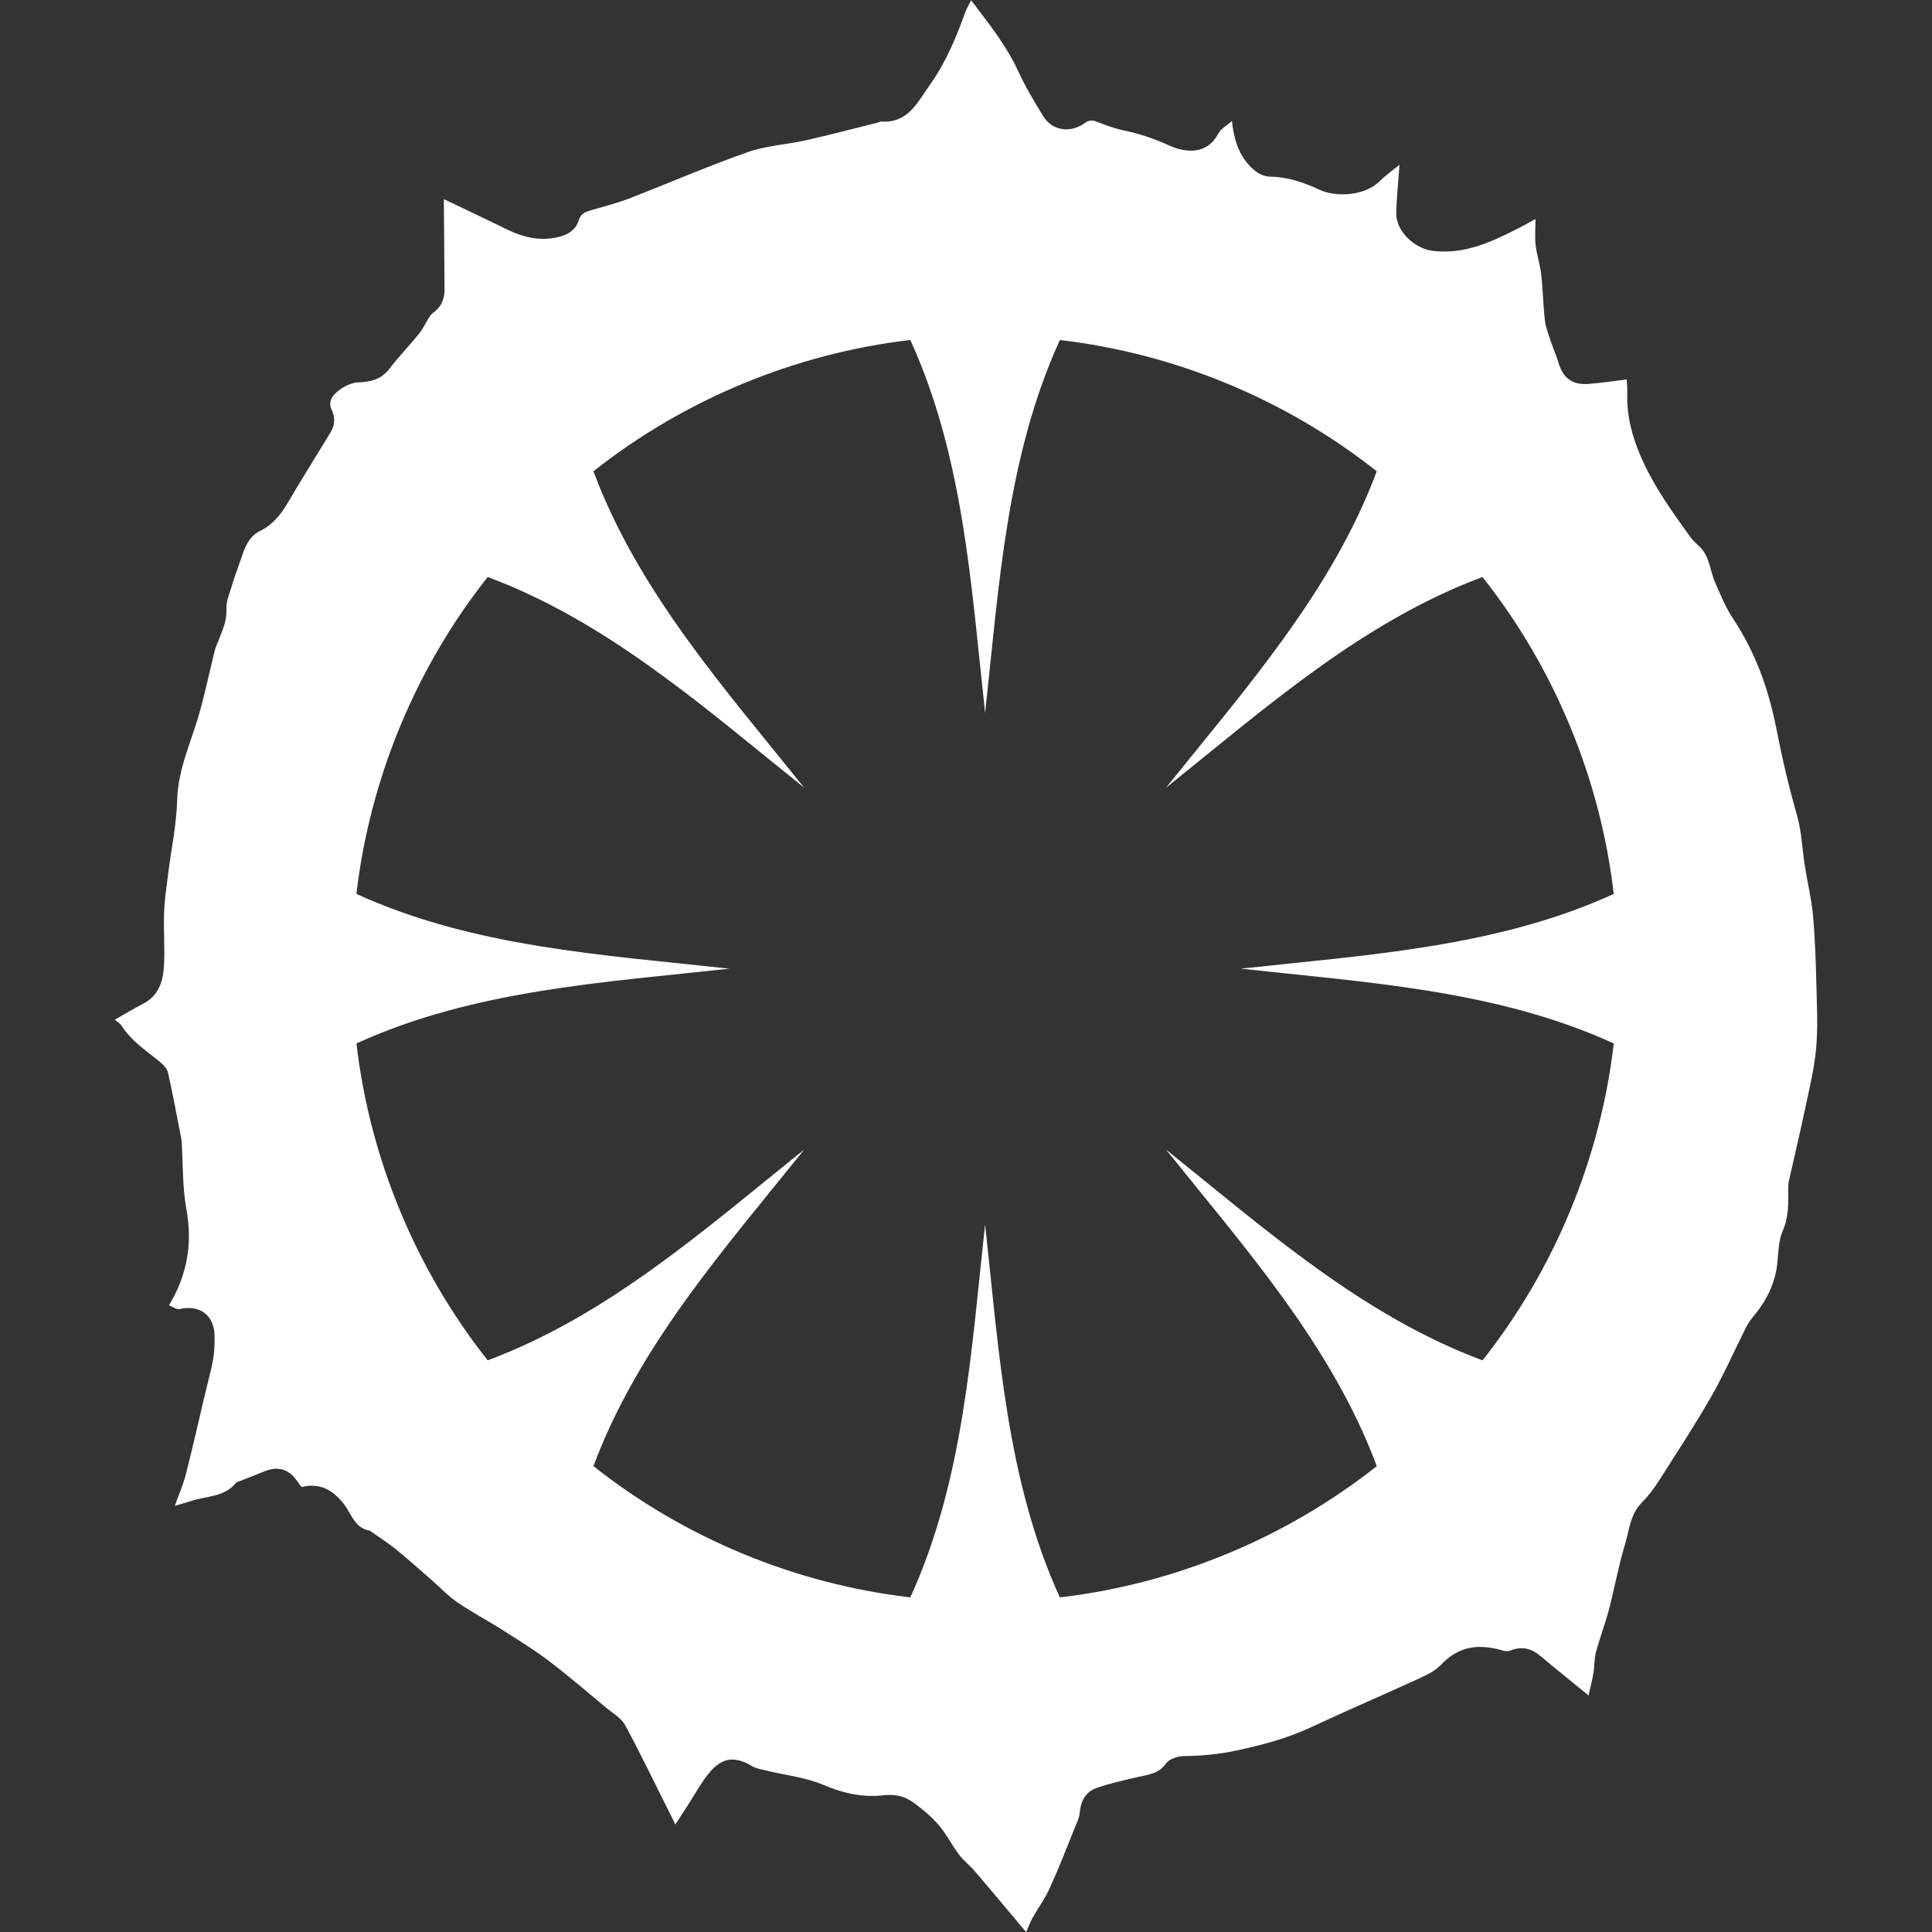 <?xml version="1.0" encoding="UTF-8" standalone="no"?>
<svg
   width="215"
   height="215"
   viewBox="0 0 56.885 56.885"
   version="1.1"
   id="svg8"
   inkscape:version="1.2.1 (9c6d41e, 2022-07-14)"
   sodipodi:docname="orç.svg"
   xmlns:inkscape="http://www.inkscape.org/namespaces/inkscape"
   xmlns:sodipodi="http://sodipodi.sourceforge.net/DTD/sodipodi-0.dtd"
   xmlns="http://www.w3.org/2000/svg"
   xmlns:svg="http://www.w3.org/2000/svg"
   xmlns:rdf="http://www.w3.org/1999/02/22-rdf-syntax-ns#"
   xmlns:cc="http://creativecommons.org/ns#"
   xmlns:dc="http://purl.org/dc/elements/1.1/">
  <rect x="0" y="0" width="56.885" height="56.885" fill="#333333" stroke="none"/>
  <defs
     id="defs2">
    <pattern
       id="EMFhbasepattern"
       patternUnits="userSpaceOnUse"
       width="6"
       height="6"
       x="0"
       y="0" />
  </defs>
  <sodipodi:namedview
     id="base"
     pagecolor="#ffffff"
     bordercolor="#666666"
     borderopacity="1.0"
     inkscape:pageopacity="0.0"
     inkscape:pageshadow="2"
     inkscape:zoom="1.979899"
     inkscape:cx="160.61425"
     inkscape:cy="160.10918"
     inkscape:document-units="px"
     inkscape:current-layer="layer1"
     inkscape:document-rotation="0"
     showgrid="false"
     inkscape:snap-global="false"
     units="px"
     inkscape:window-width="1309"
     inkscape:window-height="456"
     inkscape:window-x="0"
     inkscape:window-y="38"
     inkscape:window-maximized="0"
     inkscape:showpageshadow="2"
     inkscape:pagecheckerboard="0"
     inkscape:deskcolor="#d1d1d1" />
  <g
     inkscape:label="Layer 1"
     inkscape:groupmode="layer"
     id="layer1"
     transform="translate(0,-240.115)">
    <path
       id="path993"
       style="fill:#ffffff;fill-opacity:1;stroke:none;stroke-width:0.257;stroke-linecap:round;stroke-linejoin:round;stroke-opacity:1;paint-order:markers fill stroke"
       d="m 28.599,240.115 c -0.074,0.148 -0.146,0.26 -0.189,0.388 -0.266,0.745 -0.574,1.468 -1.034,2.114 -0.36,0.508 -0.644,1.138 -1.438,1.075 -0.031,-0.003 -0.061,0.026 -0.094,0.033 -0.705,0.176 -1.407,0.36 -2.117,0.521 -0.572,0.128 -1.172,0.156 -1.718,0.35 -1.182,0.416 -2.336,0.919 -3.505,1.371 -0.352,0.135 -0.723,0.227 -1.088,0.335 -0.166,0.049 -0.314,0.089 -0.375,0.294 -0.079,0.273 -0.294,0.419 -0.569,0.49 -0.546,0.14 -1.049,0.026 -1.542,-0.214 -0.615,-0.304 -1.239,-0.595 -1.856,-0.891 0,-0.005 -0.005,0.041 -0.005,0.087 0.005,0.85 0.013,1.697 0.02,2.545 0.005,0.301 -0.095,0.546 -0.35,0.723 -0.051,0.036 -0.086,0.097 -0.122,0.154 -0.094,0.148 -0.166,0.311 -0.276,0.447 -0.288,0.355 -0.608,0.687 -0.886,1.049 -0.243,0.314 -0.575,0.378 -0.924,0.388 -0.266,0.008 -0.727,0.286 -0.796,0.539 -0.02,0.074 -0.015,0.174 0.018,0.24 0.122,0.243 0.115,0.472 -0.025,0.702 -0.424,0.694 -0.855,1.381 -1.267,2.083 -0.199,0.34 -0.447,0.633 -0.791,0.804 -0.375,0.186 -0.47,0.524 -0.587,0.866 -0.084,0.248 -0.179,0.493 -0.253,0.743 -0.069,0.232 -0.176,0.472 -0.163,0.702 0.018,0.337 -0.115,0.61 -0.225,0.901 -0.038,0.102 -0.092,0.202 -0.117,0.307 -0.153,0.618 -0.284,1.241 -0.455,1.853 -0.237,0.842 -0.628,1.637 -0.653,2.548 -0.02,0.743 -0.179,1.478 -0.271,2.218 -0.046,0.37 -0.102,0.74 -0.115,1.113 -0.018,0.544 0.031,1.088 -0.008,1.629 -0.031,0.416 -0.169,0.812 -0.587,1.034 -0.289,0.151 -0.567,0.319 -0.858,0.483 0.071,0.061 0.161,0.11 0.207,0.184 0.286,0.452 0.728,0.73 1.126,1.06 0.102,0.084 0.212,0.199 0.237,0.319 0.148,0.664 0.271,1.333 0.401,1.999 0.003,0.008 0,0.018 0,0.025 0.041,0.669 0.02,1.345 0.14,1.999 0.181,1.003 0.031,1.912 -0.513,2.826 0.11,0.041 0.225,0.128 0.314,0.107 0.574,-0.133 1.006,0.168 1.026,0.758 0.008,0.243 -0.003,0.493 -0.043,0.733 -0.061,0.34 -0.158,0.676 -0.237,1.013 -0.186,0.791 -0.365,1.586 -0.567,2.372 -0.079,0.306 -0.209,0.6 -0.322,0.919 0.179,-0.054 0.332,-0.095 0.48,-0.143 0.449,-0.148 0.973,-0.112 1.317,-0.528 0.023,-0.031 0.074,-0.041 0.112,-0.056 0.25,-0.1 0.503,-0.199 0.755,-0.299 0.286,-0.112 0.557,-0.09 0.786,0.117 0.11,0.1 0.186,0.235 0.278,0.355 0.551,-0.14 0.95,0.1 1.269,0.526 0.214,0.288 0.309,0.689 0.745,0.758 0.008,0.003 0.013,0.011 0.02,0.015 0.25,0.176 0.508,0.34 0.745,0.531 0.373,0.304 0.73,0.625 1.093,0.942 0.24,0.209 0.459,0.447 0.72,0.623 0.419,0.286 0.868,0.523 1.297,0.794 0.472,0.299 0.95,0.592 1.394,0.929 0.58,0.439 1.131,0.917 1.692,1.381 0.194,0.161 0.439,0.299 0.554,0.508 0.434,0.797 0.825,1.616 1.231,2.425 0.082,0.158 0.161,0.319 0.25,0.503 0.156,-0.237 0.283,-0.437 0.411,-0.636 0.128,-0.199 0.245,-0.406 0.378,-0.602 0.385,-0.574 0.761,-0.907 1.47,-0.48 0.117,0.071 0.268,0.095 0.406,0.128 0.572,0.14 1.18,0.202 1.713,0.432 0.577,0.245 1.149,0.368 1.751,0.299 0.342,-0.041 0.631,0.03 0.886,0.217 0.263,0.191 0.521,0.406 0.73,0.651 0.23,0.266 0.39,0.59 0.602,0.873 0.135,0.181 0.325,0.324 0.473,0.498 0.511,0.597 1.014,1.202 1.509,1.79 0.056,-0.125 0.109,-0.278 0.186,-0.416 0.166,-0.296 0.37,-0.572 0.508,-0.879 0.263,-0.577 0.493,-1.169 0.73,-1.759 0.064,-0.153 0.14,-0.314 0.156,-0.475 0.031,-0.35 0.181,-0.613 0.511,-0.722 0.375,-0.128 0.761,-0.214 1.146,-0.306 0.324,-0.077 0.653,-0.089 0.883,-0.411 0.092,-0.13 0.337,-0.212 0.516,-0.215 0.521,-0.008 1.029,-0.051 1.54,-0.161 0.766,-0.163 1.514,-0.36 2.226,-0.695 0.996,-0.467 2.009,-0.899 3.01,-1.358 0.281,-0.13 0.595,-0.255 0.799,-0.472 0.534,-0.572 1.144,-0.625 1.835,-0.418 0.066,0.02 0.151,0.022 0.212,-0.003 0.34,-0.138 0.623,-0.064 0.896,0.169 0.452,0.383 0.916,0.75 1.404,1.151 0.051,-0.23 0.107,-0.441 0.143,-0.65 0.036,-0.207 0.023,-0.424 0.076,-0.623 0.112,-0.419 0.268,-0.822 0.378,-1.241 0.169,-0.641 0.283,-1.295 0.475,-1.925 0.128,-0.421 0.151,-0.891 0.496,-1.238 0.189,-0.189 0.355,-0.409 0.498,-0.633 0.523,-0.822 1.059,-1.636 1.542,-2.481 0.378,-0.659 0.685,-1.358 1.027,-2.04 0.054,-0.105 0.117,-0.207 0.194,-0.296 0.398,-0.47 0.671,-0.993 0.732,-1.619 0.031,-0.317 0.036,-0.659 0.161,-0.942 0.174,-0.398 0.161,-0.792 0.158,-1.198 0,-0.092 0.003,-0.189 0.023,-0.278 0.151,-0.677 0.314,-1.353 0.457,-2.032 0.128,-0.613 0.283,-1.223 0.34,-1.843 0.059,-0.631 0.023,-1.271 0.008,-1.907 -0.018,-0.677 -0.038,-1.356 -0.1,-2.03 -0.043,-0.477 -0.161,-0.947 -0.235,-1.422 -0.082,-0.508 -0.097,-1.034 -0.237,-1.524 -0.243,-0.845 -0.441,-1.698 -0.61,-2.563 -0.225,-1.146 -0.615,-2.234 -1.272,-3.219 -0.217,-0.329 -0.37,-0.704 -0.529,-1.07 -0.158,-0.365 -0.158,-0.8 -0.495,-1.088 -0.089,-0.077 -0.174,-0.166 -0.243,-0.26 -0.49,-0.682 -0.98,-1.358 -1.343,-2.124 -0.317,-0.671 -0.528,-1.353 -0.503,-2.098 0.005,-0.148 -0.013,-0.301 -0.018,-0.403 -0.396,0.049 -0.769,0.107 -1.144,0.133 -0.472,0.031 -0.738,-0.186 -0.871,-0.648 -0.056,-0.194 -0.143,-0.38 -0.207,-0.572 -0.069,-0.212 -0.158,-0.424 -0.184,-0.641 -0.054,-0.452 -0.059,-0.909 -0.11,-1.361 -0.033,-0.291 -0.13,-0.572 -0.164,-0.863 -0.028,-0.248 -0.005,-0.503 -0.005,-0.773 -0.171,0.095 -0.317,0.179 -0.467,0.255 -0.804,0.411 -1.606,0.799 -2.56,0.684 -0.528,-0.064 -1.088,-0.577 -1.073,-1.121 0.013,-0.465 0.061,-0.929 0.097,-1.414 -0.199,0.163 -0.408,0.306 -0.584,0.485 -0.416,0.416 -1.256,0.493 -1.787,0.245 -0.444,-0.207 -0.912,-0.37 -1.415,-0.378 -0.271,-0.003 -0.47,-0.148 -0.651,-0.347 -0.319,-0.355 -0.441,-0.784 -0.498,-1.292 -0.158,0.14 -0.327,0.227 -0.398,0.365 -0.311,0.605 -0.924,0.592 -1.44,0.358 -0.429,-0.197 -0.858,-0.344 -1.315,-0.439 -0.271,-0.056 -0.536,-0.151 -0.794,-0.253 -0.146,-0.059 -0.248,-0.072 -0.388,0.03 -0.419,0.304 -0.955,0.222 -1.21,-0.189 -0.268,-0.431 -0.531,-0.87 -0.742,-1.33 -0.35,-0.763 -0.868,-1.407 -1.392,-2.101 z m -1.796,10.012 c 1.576,3.448 1.794,7.269 2.202,10.98 0.408,-3.711 0.627,-7.532 2.201,-10.98 3.388,0.393 6.657,1.748 9.331,3.864 -1.325,3.55 -3.872,6.406 -6.206,9.318 2.912,-2.334 5.768,-4.881 9.318,-6.205 2.119,2.673 3.473,5.943 3.865,9.332 -3.447,1.574 -7.268,1.792 -10.977,2.2 3.71,0.409 7.531,0.626 10.978,2.202 -0.392,3.388 -1.749,6.656 -3.864,9.331 -3.551,-1.325 -6.408,-3.872 -9.32,-6.207 2.335,2.913 4.883,5.769 6.206,9.321 -2.674,2.117 -5.944,3.469 -9.331,3.865 -1.574,-3.448 -1.793,-7.269 -2.201,-10.979 -0.409,3.71 -0.626,7.531 -2.202,10.978 -3.388,-0.392 -6.656,-1.747 -9.33,-3.864 1.324,-3.552 3.871,-6.408 6.206,-9.321 -2.912,2.335 -5.768,4.882 -9.319,6.206 -2.117,-2.674 -3.472,-5.942 -3.865,-9.33 3.447,-1.575 7.268,-1.793 10.978,-2.202 -3.71,-0.408 -7.532,-0.627 -10.979,-2.201 0.396,-3.388 1.748,-6.657 3.866,-9.331 3.551,1.323 6.407,3.871 9.319,6.205 -2.334,-2.912 -4.882,-5.768 -6.206,-9.318 2.674,-2.116 5.944,-3.47 9.33,-3.866 z" />
  </g>
</svg>
